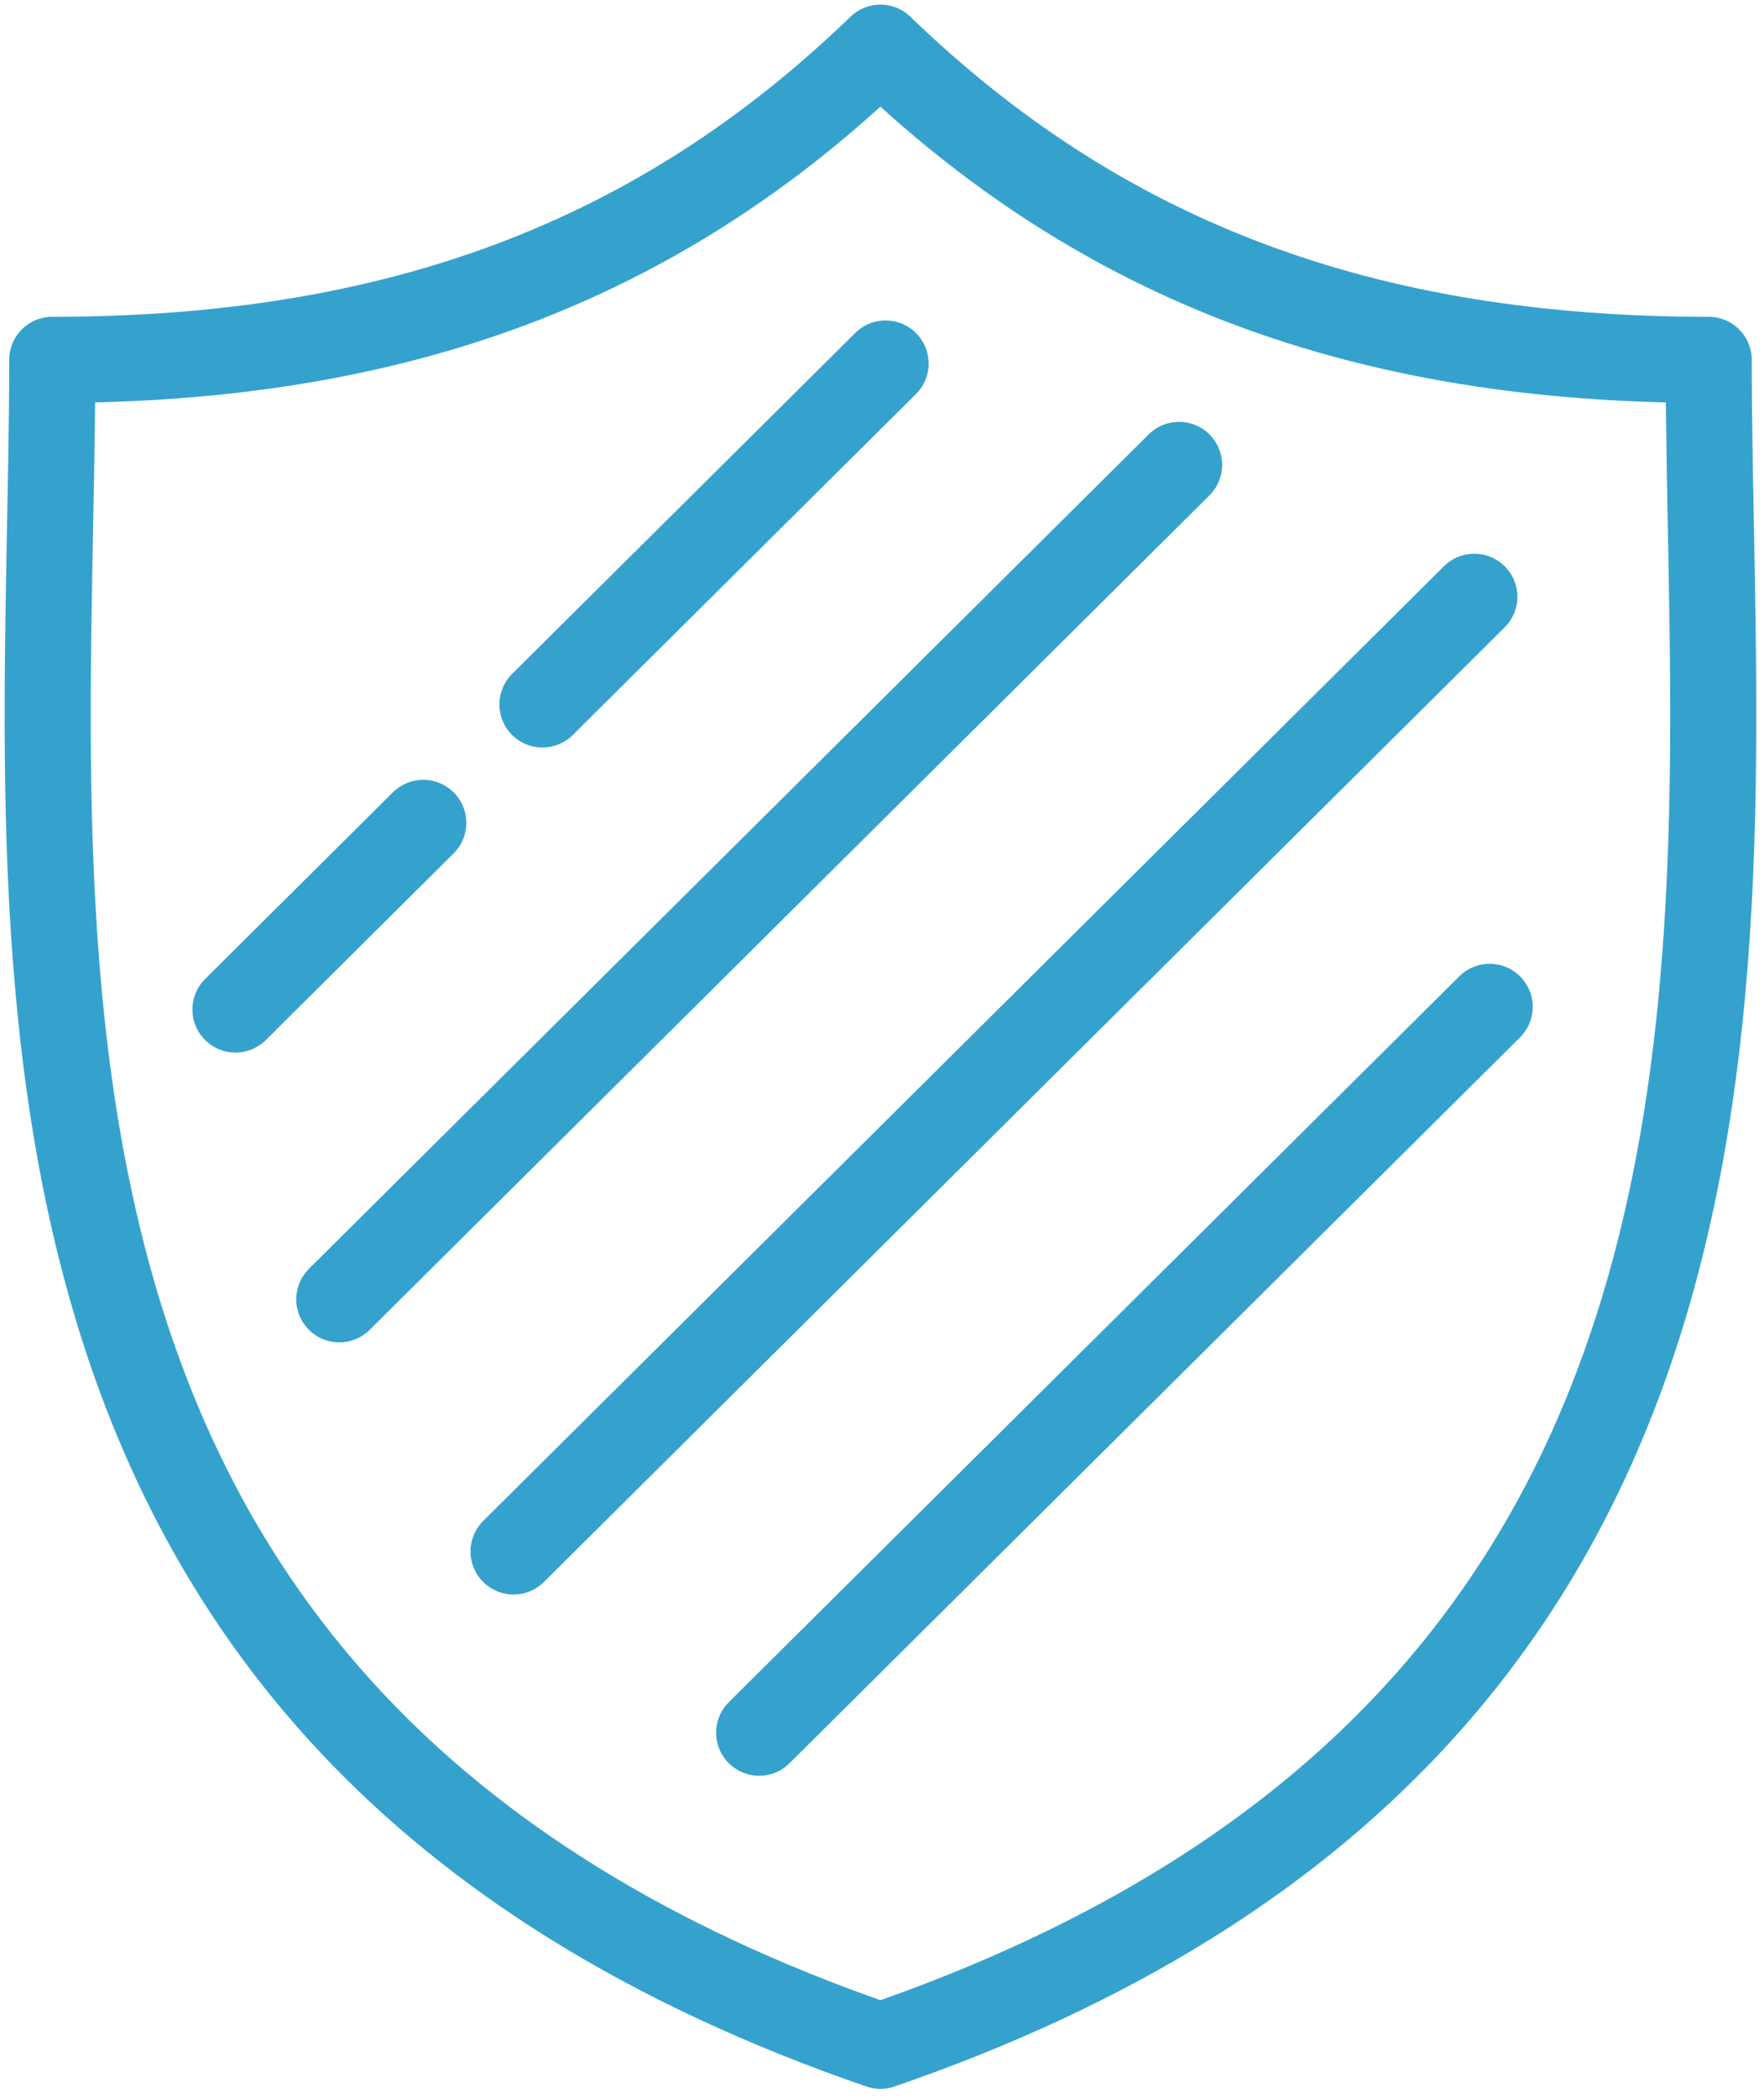 <?xml version="1.0" encoding="UTF-8"?>
<svg width="37px" height="44px" viewBox="0 0 37 44" version="1.1" xmlns="http://www.w3.org/2000/svg" xmlns:xlink="http://www.w3.org/1999/xlink">
    <!-- Generator: Sketch 51.1 (57501) - http://www.bohemiancoding.com/sketch -->
    <title>Page 1</title>
    <desc>Created with Sketch.</desc>
    <defs></defs>
    <g id="Page-1" stroke="none" stroke-width="1" fill="none" fill-rule="evenodd" stroke-linecap="round" stroke-linejoin="round">
        <g id="A00" transform="translate(-142, -1045)" stroke="#35A2CD" stroke-width="1.806">
            <g id="Group-17" transform="translate(28, 914)">
                <g id="Page-1" transform="translate(115, 132)">
                    <path d="M34.84,6.547 C27.644,6.547 22.13,4.504 17.467,3.01075269e-05 C12.805,4.504 7.292,6.547 0.096,6.547 C0.096,18.278 -2.348,35.082 17.467,41.906 C37.283,35.082 34.84,18.278 34.84,6.547 Z" id="Stroke-1"></path>
                    <path d="M3.939,20.172 L7.878,16.258" id="Stroke-3"></path>
                    <path d="M10.378,13.774 L17.575,6.624" id="Stroke-5"></path>
                    <path d="M6.117,26.25 L23.731,8.75" id="Stroke-7"></path>
                    <path d="M9.772,31.538 L29.924,11.516" id="Stroke-9"></path>
                    <path d="M14.924,35.339 L30.246,20.116" id="Stroke-11"></path>
                </g>
            </g>
        </g>
    </g>
</svg>